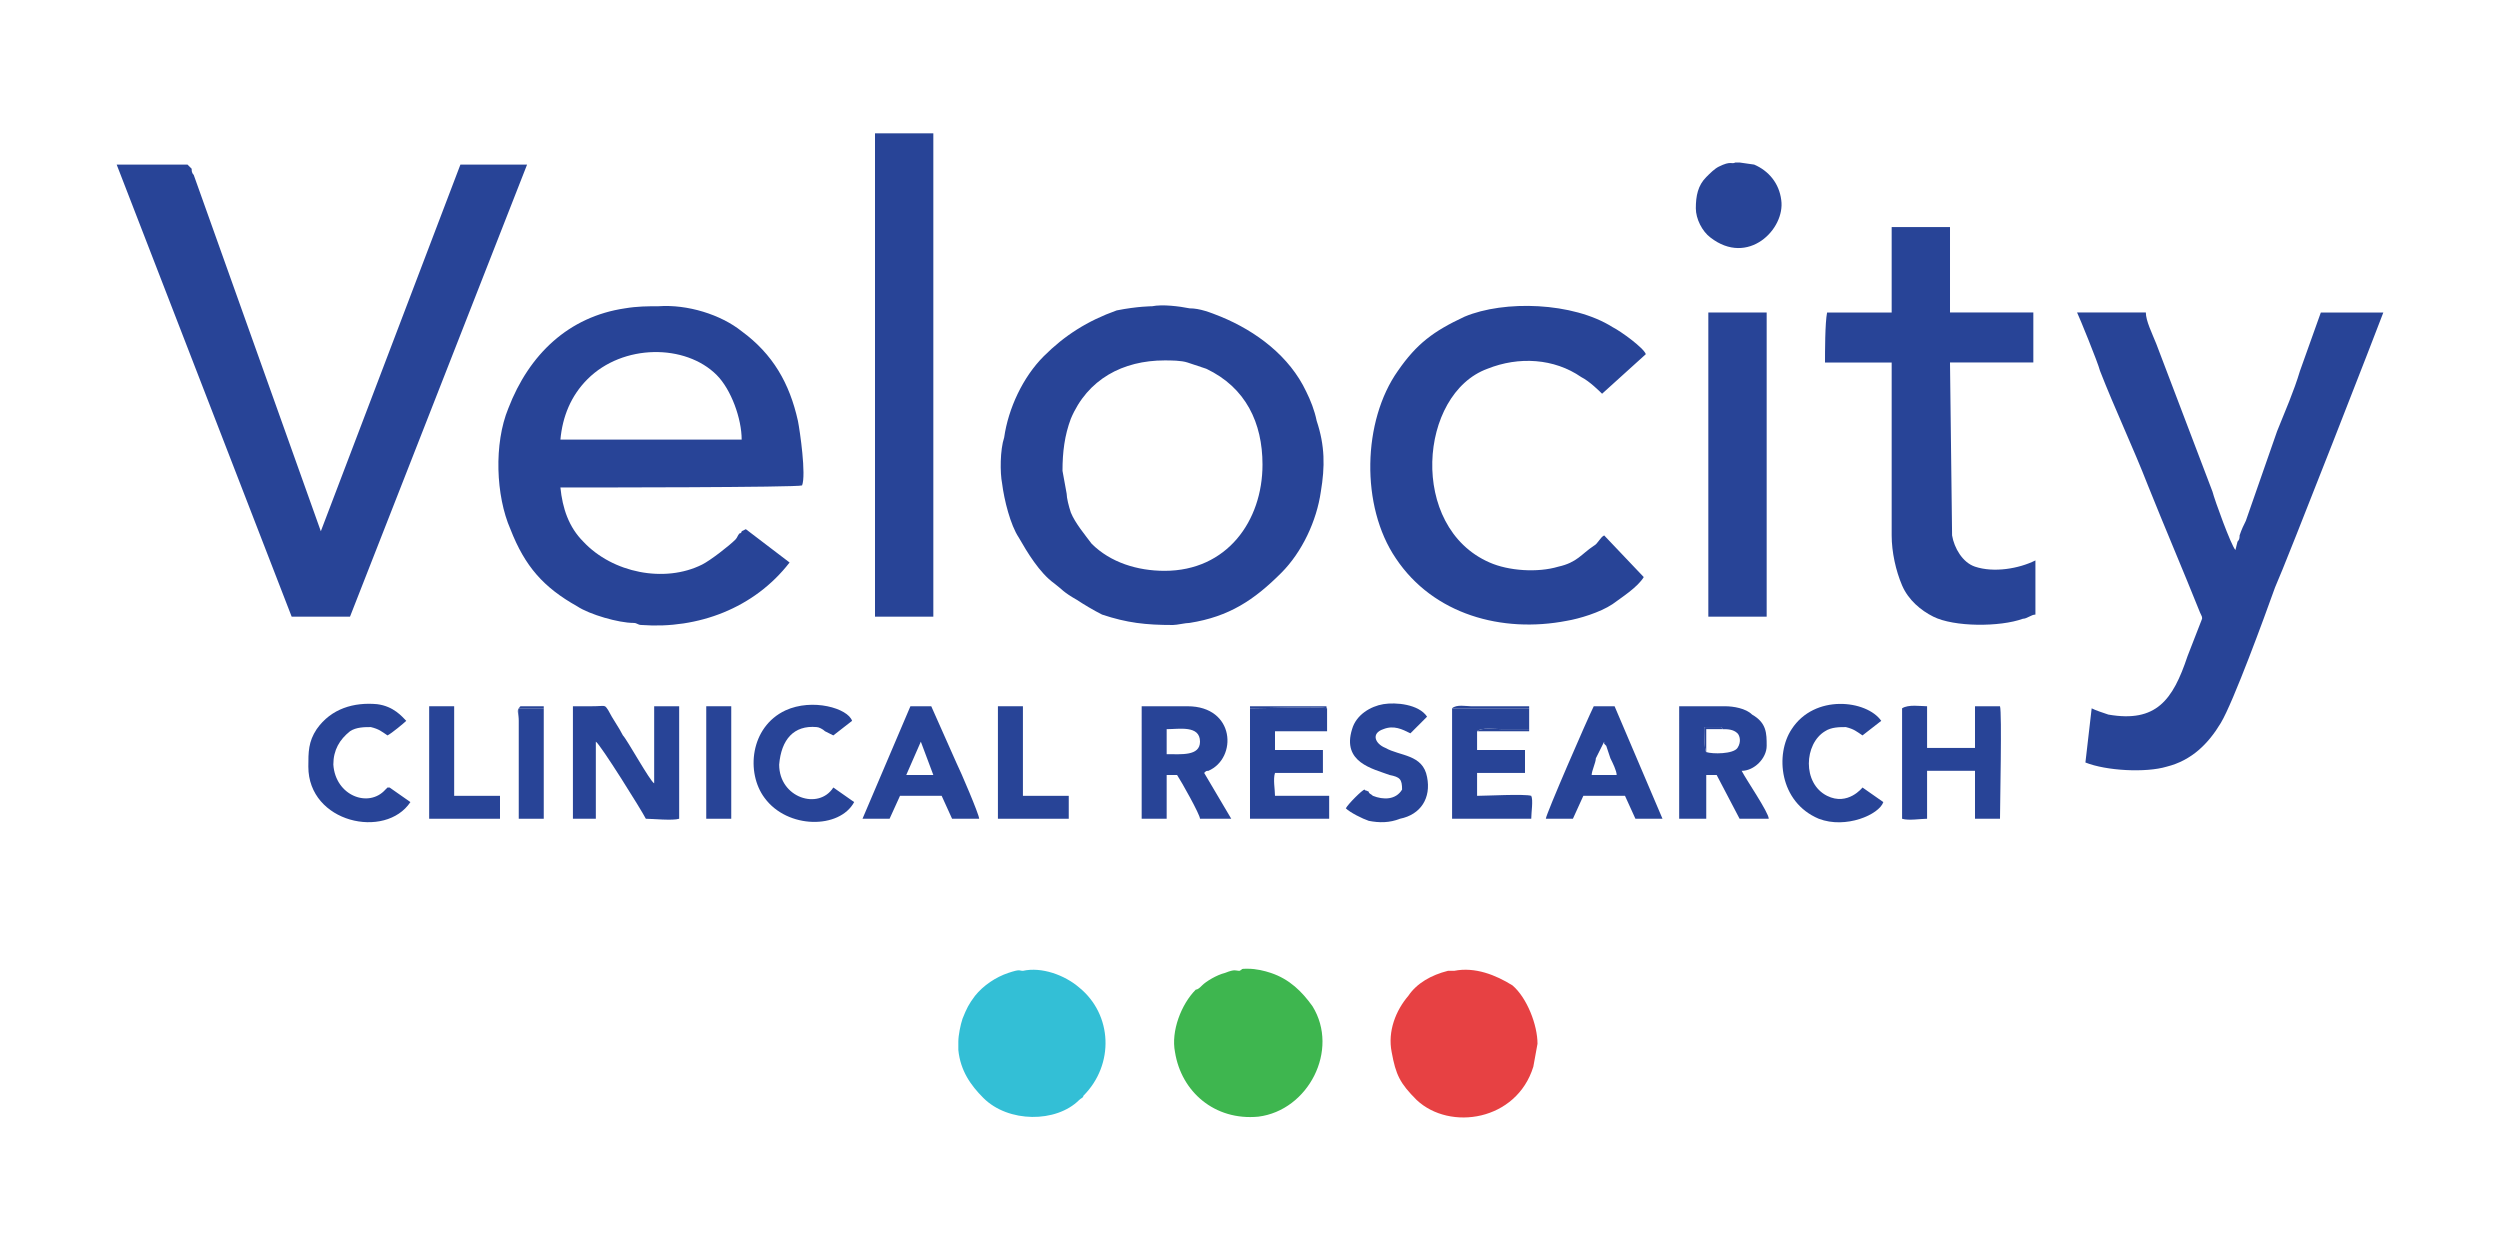 <?xml version="1.0" encoding="utf-8"?>
<!-- Generator: Adobe Illustrator 16.0.0, SVG Export Plug-In . SVG Version: 6.00 Build 0)  -->
<!DOCTYPE svg PUBLIC "-//W3C//DTD SVG 1.1//EN" "http://www.w3.org/Graphics/SVG/1.1/DTD/svg11.dtd">
<svg version="1.1" id="Layer_1" xmlns="http://www.w3.org/2000/svg" xmlns:xlink="http://www.w3.org/1999/xlink" x="0px" y="0px"
	 width="1200px" height="600px" viewBox="0 0 1200 600" enable-background="new 0 0 1200 600" xml:space="preserve">
<path fill="#284497" d="M140,296h28l85-217h-32l-67,176L93,84c-1-1-1-2-1-3l-2-2H56L140,296z"/>
<path fill="#284497" d="M356,211h-87c1-11,5-21,13-29c17-17,47-17,62-2C351,187,356,201,356,211z M379,270l-21-16l-2,1c0,0,0,1-1,1
	c-1,1-1,2-2,3c-3,3-12,10-16,12c-18,9-43,4-57-11c-7-7-10-16-11-26c12,0,114,0,116-1c2-5-1-26-2-31c-4-18-12-32-27-43
	c-10-8-26-13-40-12c-5,0-10,0-16,1c-27,4-46,22-56,48c-7,17-6,42,1,58c7,18,16,28,32,37c6,4,20,8,27,8c2,0,2,1,4,1
	C335,302,362,292,379,270z"/>
<path fill="#284497" d="M510,226c0-9,1-17,4-25c8-19,25-28,45-28c3,0,8,0,11,1s6,2,9,3c19,9,27,26,27,46c0,27-17,51-47,51
	c-13,0-26-4-35-13c-3-4-8-10-10-15c-1-3-2-7-2-9L510,226z M553,147c0,0-7,0-17,2c-14,5-25,12-35,22s-17,25-19,39c-2,6-2,17-1,22
	c1,8,4,20,8,26c4,7,10,17,17,22c4,3,4,4,11,8c3,2,8,5,12,7c12,4,21,5,34,5c2,0,6-1,8-1c19-3,31-11,44-24c10-10,17-25,19-39
	c2-12,2-22-2-34c-1-5-3-10-5-14c-8-17-24-29-41-36c-5-2-10-4-15-4C566,147,558,146,553,147z"/>
<path fill="#284497" d="M1004,340l-3,26c10,4,29,5,39,2c12-3,20-11,26-21s21-51,26-65c5-11,51-129,52-132h-30l-10,28
	c-3,10-7,19-11,29l-15,43c-1,2-2,4-3,7c0,1,0,2-1,3l-1,4c-2-2-10-24-11-28l-27-71c-2-5-5-11-5-15h-33c1,2,10,24,11,28
	c7,18,16,37,23,55c8,20,17,41,25,61c1,2,1,2,1,3l-7,18c-7,21-15,32-38,28C1009,342,1006,341,1004,340z"/>
<path fill="#284497" d="M789,277l-19-20c-2,1-3,4-5,5c-6,4-8,8-17,10c-10,3-24,2-33-2c-39-17-34-81-1-93c15-6,32-5,45,4
	c4,2,9,7,10,8l21-19c-1-3-12-11-16-13c-19-12-52-13-71-5c-15,7-23,13-32,26c-17,24-18,65-1,90c18,27,51,36,82,30c6-1,16-4,22-8
	C778,287,786,282,789,277z"/>
<path fill="#284497" d="M908,150c-6,0-26,0-31,0c-1,5-1,19-1,24h32v83c0,8,2,17,5,24s9,12,15,15c10,5,32,5,43,1c2,0,4-2,6-2v-26
	c-8,4-20,6-29,3c-6-2-10-9-11-15l-1-83h40v-24h-40v-41h-28V150z"/>
<polygon fill="#284497" points="420,296 448,296 448,64 420,64 "/>
<polygon fill="#284497" points="820,296 848,296 848,150 820,150 "/>
<path fill="#33BFD6" d="M491,466c-2,0-1-1-7,1s-12,6-16,11c-3,4-4,6-6,11c-1,3-2,8-2,11c0,2,0,2,0,4c1,10,6,17,12,23
	c12,12,35,12,46,1c1-1,2-1,2-2c15-15,14-39-2-52C511,468,500,464,491,466z"/>
<path fill="#3EB64F" d="M595,466c-2,0-2-1-7,1c-4,1-9,4-11,6c-1,1-2,2-3,2c-7,7-12,20-10,30c3,19,19,33,40,31c24-3,39-32,26-53
	c-5-7-11-13-20-16c-3-1-7-2-11-2S597,465,595,466z"/>
<path fill="#E74143" d="M698,466c0,0-2,0-3,0c-8,2-15,6-19,12c-6,7-10,17-8,27c2,11,4,15,12,23c16,15,48,10,56-16l2-11
	c0-9-5-22-12-28C718,468,708,464,698,466z"/>
<path fill="#284497" d="M275,393h11v-37c2,1,22,33,24,37c3,0,13,1,16,0c0-4,0-48,0-54c-4,0-8,0-12,0v37c-2-1-13-21-15-23
	c-2-4-5-8-7-12c-2-3-1-2-8-2c-3,0-6,0-9,0V393z"/>
<path fill="#284497" d="M819,361c-1-1-1-10-1-12h8l1,1c2,0,5,0,7,2c1,1,2,4,0,7S822,362,819,361z M806,393h13v-21h5l11,21h14
	c0-3-11-19-13-23c6,0,12-6,12-12s0-11-7-15c-3-3-9-4-13-4h-22V393z"/>
<path fill="#284497" d="M560,362v-12c6,0,16-2,16,6C576,363,567,362,560,362z M548,393h12v-21h5c2,3,11,19,11,21h15l-13-22
	c1-1,1-1,2-1c14-6,13-31-10-31h-22V393z"/>
<path fill="#284497" d="M913,340c0,1,0,50,0,53c3,1,9,0,12,0v-23h23v23h12c0-7,1-51,0-54c-3,0-9,0-12,0v20h-23v-20
	C922,339,916,338,913,340z"/>
<path fill="#284497" d="M709,351c2-2,9-1,12-1c4,0,8,0,13,0v-10h-37v53h38c0-3,1-9,0-11c-3-1-22,0-26,0v-11h23v-11h-23V351z"/>
<path fill="#284497" d="M638,393v-11h-26c0-3-1-8,0-11c3,0,19,0,23,0v-11h-23v-9h25v-11c-3-1-31,0-37,0v53C606,393,635,393,638,393z
	"/>
<path fill="#284497" d="M770,356c0,0,0,0,0,1c1,1,0,0,1,1l2,6c1,2,3,6,3,8h-12c0-2,2-6,2-8C767,362,769,358,770,356z M742,393h13
	l5-11h20l5,11h13l-23-54h-10C762,345,742,391,742,393z"/>
<path fill="#284497" d="M442,356l6,16h-13L442,356z M414,393h13l5-11h20l5,11h13c0-2-9-23-11-27c-4-9-8-18-12-27h-10L414,393z"/>
<path fill="#284497" d="M833,78c-2,1-2-1-8,2c-2,1-4,3-6,5c-4,4-5,9-5,15c0,5,3,11,7,14c18,14,36-4,34-18c-1-8-6-14-13-17l-7-1
	C833,78,833,78,833,78z"/>
<path fill="#284497" d="M673,379c-3,5-9,5-14,3c-1-1-2-1-2-2c-4-2,1,2-2-1c-1,0-8,7-9,9c2,2,8,5,11,6c5,1,10,1,15-1
	c10-2,15-10,13-20c-2-11-13-10-20-14c-5-2-7-7-1-9c5-2,9,0,13,2l8-8c-4-6-15-7-21-6s-13,5-15,12c-5,16,10,19,18,22
	C672,373,673,374,673,379z"/>
<path fill="#284497" d="M197,385l-10-7h-1l-1,1c-8,9-24,3-25-12c0-7,3-12,8-16c3-2,7-2,10-2c4,1,5,2,8,4c2-1,8-6,9-7c-2-2-6-7-14-8
	c-11-1-22,2-29,12c-4,6-4,11-4,18C148,395,185,403,197,385z"/>
<path fill="#284497" d="M410,385l-10-7c-7,11-26,5-26-11c1-12,7-19,18-18c1,0,3,1,4,2l4,2l9-7c-2-6-19-11-32-5c-17,8-19,30-10,42
	C378,398,403,398,410,385z"/>
<path fill="#284497" d="M904,385l-10-7c0,0-7,9-17,4c-12-6-11-25-1-31c3-2,7-2,10-2c4,1,5,2,8,4l9-7c-7-10-32-13-43,4
	c-8,12-6,35,13,43C886,398,902,391,904,385z"/>
<polygon fill="#284497" points="206,393 240,393 240,384 240,382 238,382 218,382 218,339 206,339 "/>
<polygon fill="#284497" points="479,393 513,393 513,382 491,382 491,339 479,339 "/>
<polygon fill="#284497" points="339,393 351,393 351,339 339,339 "/>
<polygon fill="#284497" points="249,340 249,393 261,393 261,340 "/>
<path fill="#284497" d="M249,340h12v53h-12V340z M249,340c-1,1,0,3,0,6v47h12v-54h-10C249,339,250,339,249,340z"/>
<path fill="#284497" d="M638,393c-3,0-32,0-38,0v-53c6,0,34-1,37,0c-1-1,1-1-2-1h-35v54h36C638,393,637,393,638,393z"/>
<path fill="#284497" d="M709,351h25v-12h-28c-2,0-7-1-9,1h37v10c-5,0-9,0-13,0C718,350,711,349,709,351z"/>
<path fill="#284497" d="M819,361v-11h8l-1-1h-8C818,351,818,360,819,361z"/>
</svg>
